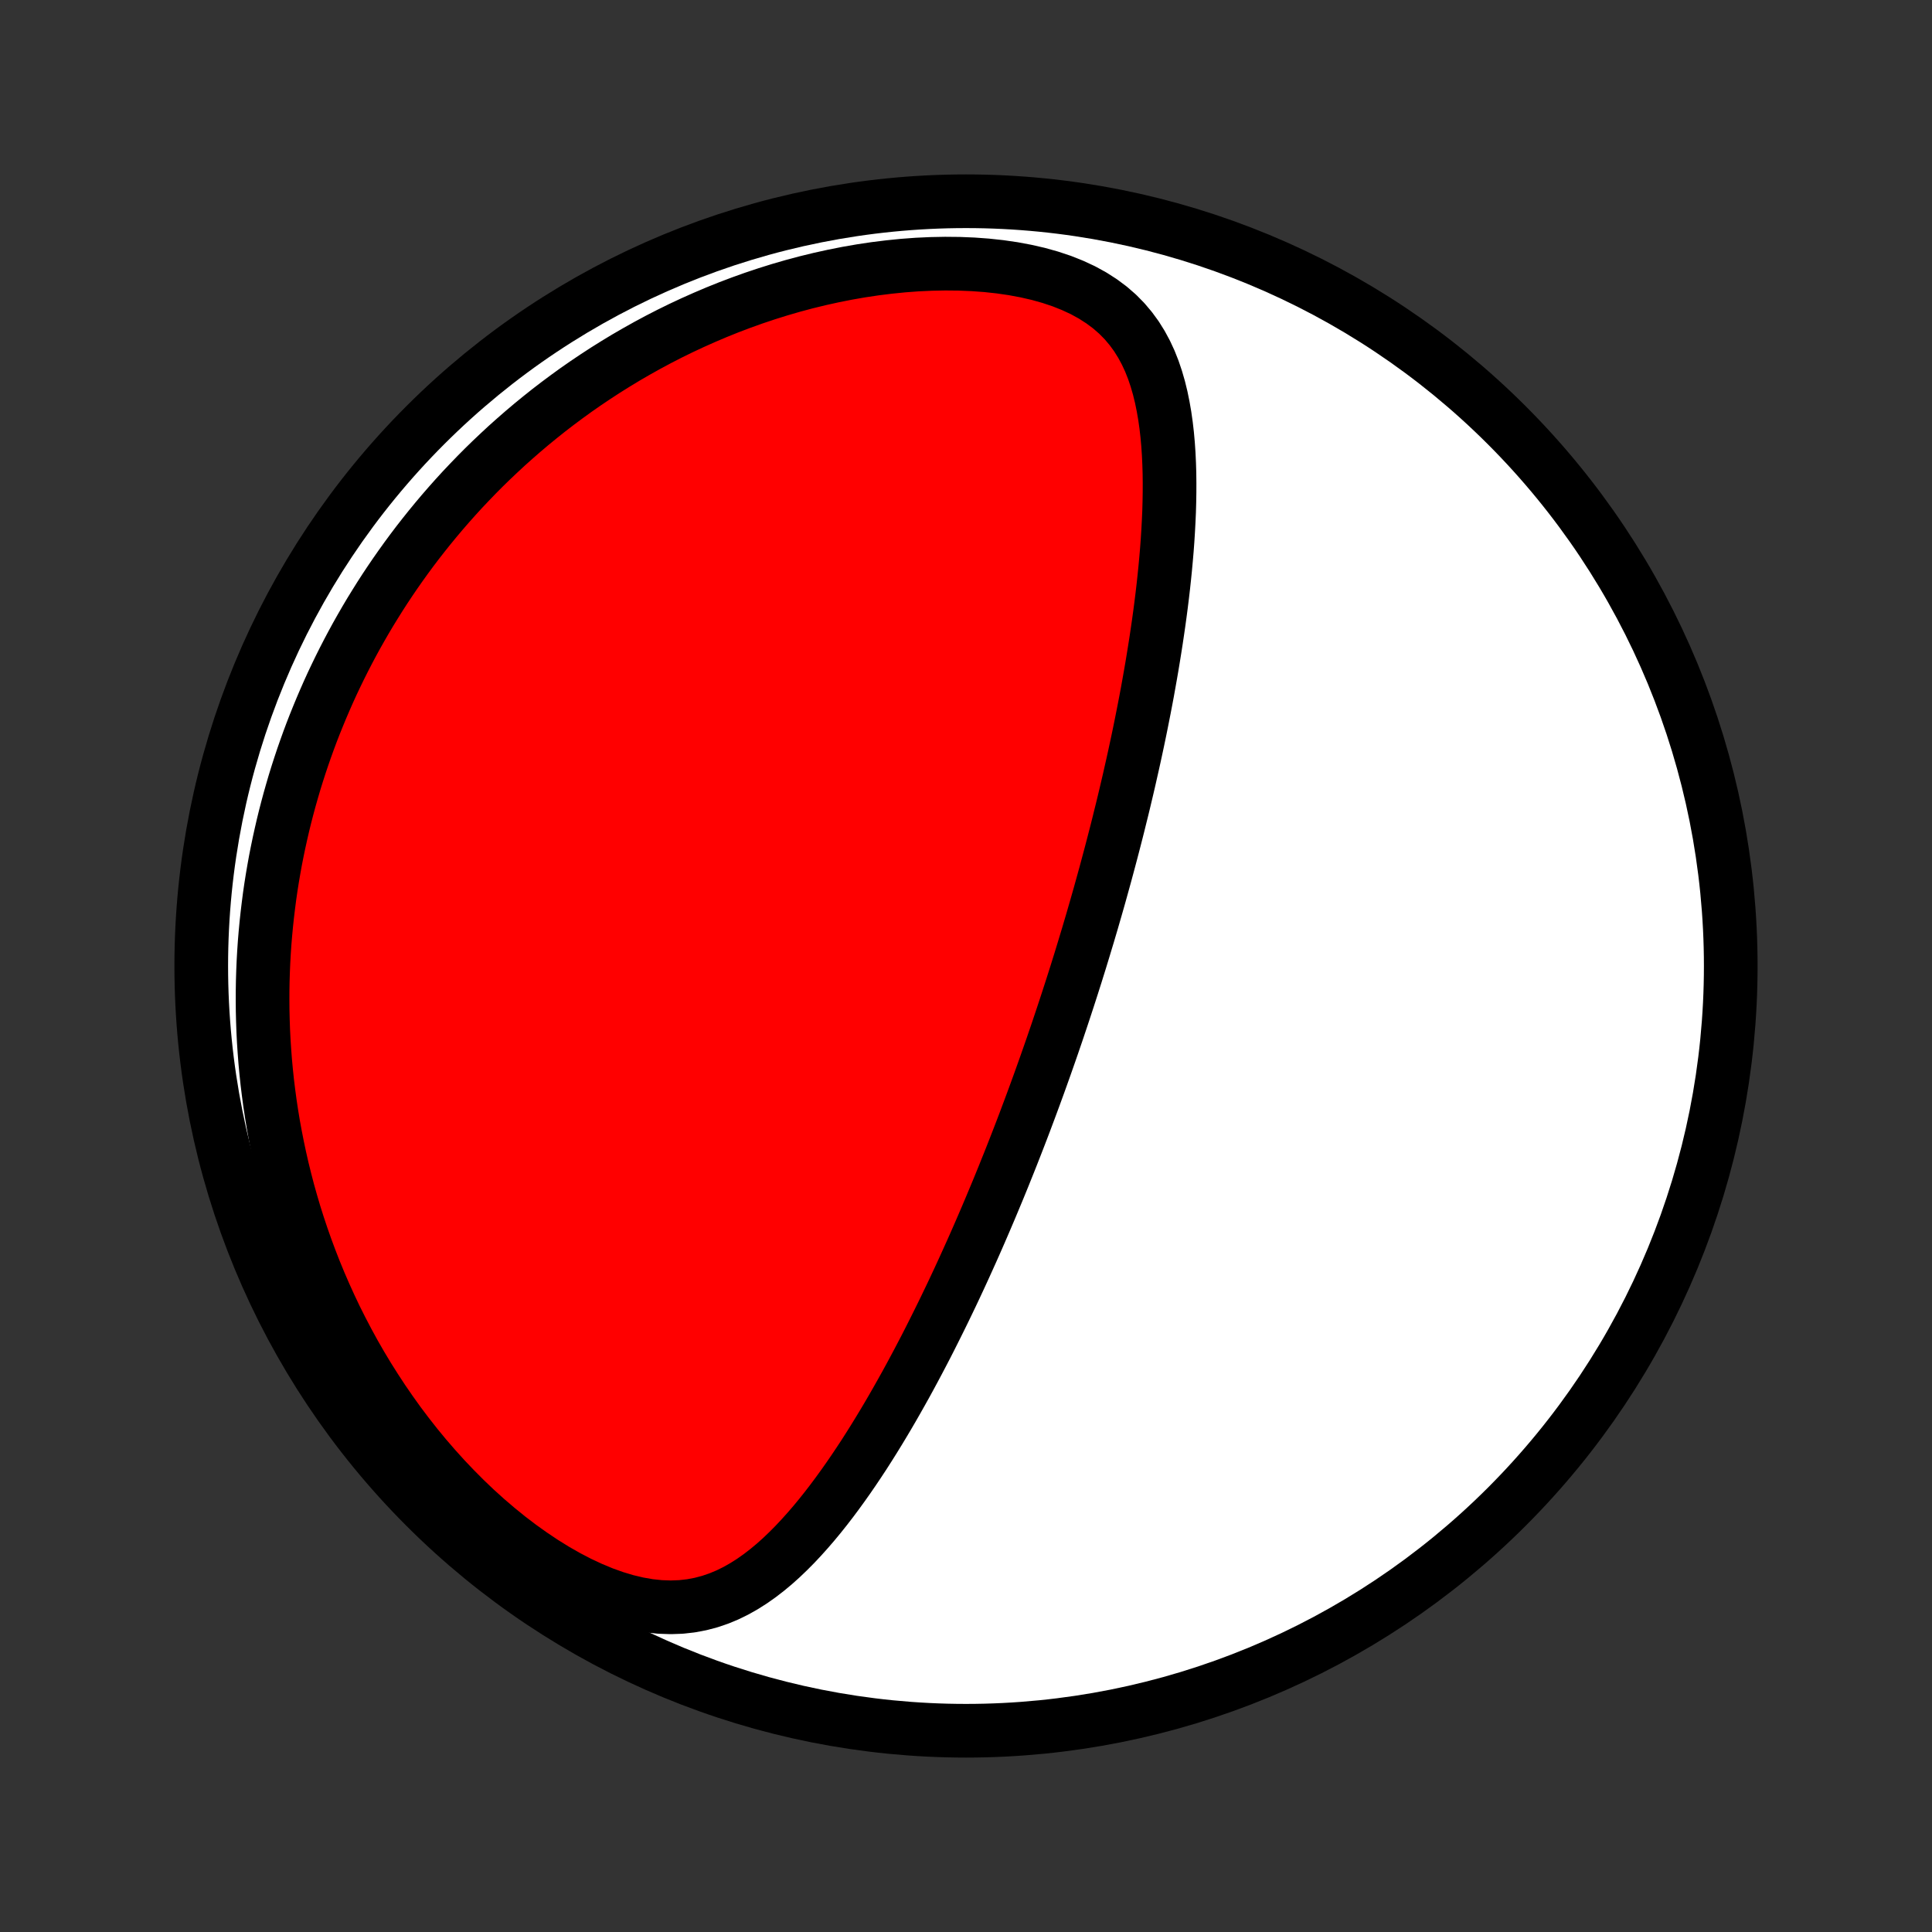 <?xml version="1.0" encoding="utf-8" standalone="no"?>
<!DOCTYPE svg PUBLIC "-//W3C//DTD SVG 1.1//EN"
  "http://www.w3.org/Graphics/SVG/1.1/DTD/svg11.dtd">
<!-- Created with matplotlib (http://matplotlib.org/) -->
<svg height="72pt" version="1.1" viewBox="0 0 72 72" width="72pt" xmlns="http://www.w3.org/2000/svg" xmlns:xlink="http://www.w3.org/1999/xlink">
 <rect x="0" y="0" width="72" height="72" fill="#333333" stroke="none"/>
 <defs>
  <style type="text/css">
*{stroke-linecap:butt;stroke-linejoin:round;}
  </style>
 </defs>
 <g id="figure_1">
  <g id="patch_1">
   <path d="
M0 72
L72 72
L72 0
L0 0
z
" style="fill:none;"/>
  </g>
  <g id="axes_1">
   <g id="PatchCollection_1">
    <defs>
     <path d="
M36 -7.5
C43.558 -7.5 50.808 -10.503 56.153 -15.848
C61.497 -21.192 64.5 -28.442 64.5 -36
C64.5 -43.558 61.497 -50.808 56.153 -56.153
C50.808 -61.497 43.558 -64.5 36 -64.5
C28.442 -64.5 21.192 -61.497 15.848 -56.153
C10.503 -50.808 7.5 -43.558 7.5 -36
C7.5 -28.442 10.503 -21.192 15.848 -15.848
C21.192 -10.503 28.442 -7.5 36 -7.5
z
" id="C0_0_a811fe30f3"/>
     <path d="
M39.548 -33.998
L39.628 -34.238
L39.707 -34.478
L39.786 -34.719
L39.864 -34.96
L39.942 -35.201
L40.019 -35.443
L40.096 -35.685
L40.172 -35.929
L40.248 -36.172
L40.323 -36.417
L40.398 -36.663
L40.472 -36.909
L40.547 -37.156
L40.62 -37.404
L40.694 -37.653
L40.766 -37.903
L40.839 -38.155
L40.911 -38.407
L40.983 -38.661
L41.054 -38.917
L41.125 -39.173
L41.196 -39.431
L41.266 -39.691
L41.336 -39.952
L41.406 -40.215
L41.475 -40.479
L41.544 -40.746
L41.613 -41.014
L41.681 -41.284
L41.748 -41.556
L41.816 -41.829
L41.883 -42.105
L41.949 -42.383
L42.015 -42.663
L42.081 -42.946
L42.145 -43.23
L42.21 -43.517
L42.274 -43.806
L42.337 -44.098
L42.4 -44.392
L42.462 -44.689
L42.523 -44.988
L42.583 -45.289
L42.643 -45.594
L42.702 -45.901
L42.76 -46.21
L42.816 -46.522
L42.872 -46.837
L42.927 -47.155
L42.98 -47.475
L43.032 -47.798
L43.083 -48.123
L43.132 -48.452
L43.18 -48.782
L43.226 -49.116
L43.27 -49.452
L43.312 -49.79
L43.352 -50.131
L43.389 -50.474
L43.424 -50.819
L43.456 -51.167
L43.486 -51.516
L43.512 -51.868
L43.534 -52.221
L43.553 -52.575
L43.569 -52.931
L43.579 -53.288
L43.585 -53.647
L43.586 -54.005
L43.582 -54.364
L43.571 -54.723
L43.554 -55.082
L43.53 -55.44
L43.498 -55.797
L43.457 -56.152
L43.407 -56.505
L43.346 -56.855
L43.275 -57.202
L43.191 -57.545
L43.093 -57.883
L42.981 -58.215
L42.852 -58.541
L42.705 -58.858
L42.538 -59.167
L42.351 -59.467
L42.141 -59.754
L41.908 -60.03
L41.65 -60.292
L41.366 -60.539
L41.056 -60.77
L40.721 -60.985
L40.361 -61.183
L39.976 -61.362
L39.57 -61.524
L39.142 -61.667
L38.696 -61.792
L38.233 -61.898
L37.756 -61.987
L37.267 -62.058
L36.767 -62.112
L36.26 -62.149
L35.745 -62.17
L35.226 -62.175
L34.704 -62.165
L34.18 -62.141
L33.655 -62.102
L33.131 -62.049
L32.608 -61.984
L32.088 -61.906
L31.571 -61.816
L31.057 -61.714
L30.549 -61.602
L30.045 -61.479
L29.548 -61.346
L29.056 -61.203
L28.57 -61.051
L28.092 -60.891
L27.62 -60.722
L27.156 -60.546
L26.699 -60.362
L26.25 -60.171
L25.808 -59.974
L25.374 -59.771
L24.948 -59.562
L24.53 -59.347
L24.12 -59.127
L23.718 -58.902
L23.323 -58.673
L22.937 -58.439
L22.558 -58.202
L22.187 -57.96
L21.824 -57.716
L21.468 -57.468
L21.12 -57.216
L20.779 -56.962
L20.446 -56.706
L20.12 -56.446
L19.801 -56.185
L19.489 -55.921
L19.184 -55.655
L18.885 -55.388
L18.594 -55.118
L18.308 -54.847
L18.029 -54.575
L17.757 -54.301
L17.491 -54.025
L17.23 -53.749
L16.976 -53.471
L16.727 -53.191
L16.484 -52.911
L16.247 -52.63
L16.015 -52.348
L15.789 -52.065
L15.567 -51.781
L15.351 -51.496
L15.14 -51.21
L14.934 -50.923
L14.733 -50.636
L14.536 -50.347
L14.344 -50.058
L14.157 -49.768
L13.975 -49.477
L13.796 -49.186
L13.622 -48.893
L13.453 -48.6
L13.287 -48.306
L13.126 -48.011
L12.969 -47.715
L12.816 -47.418
L12.667 -47.121
L12.522 -46.822
L12.38 -46.522
L12.243 -46.222
L12.11 -45.92
L11.98 -45.617
L11.854 -45.313
L11.731 -45.008
L11.612 -44.702
L11.497 -44.394
L11.386 -44.085
L11.278 -43.775
L11.174 -43.463
L11.073 -43.15
L10.976 -42.836
L10.883 -42.519
L10.793 -42.202
L10.707 -41.883
L10.624 -41.562
L10.545 -41.239
L10.47 -40.914
L10.398 -40.588
L10.33 -40.26
L10.265 -39.93
L10.205 -39.597
L10.148 -39.263
L10.095 -38.927
L10.046 -38.588
L10.002 -38.247
L9.961 -37.904
L9.924 -37.559
L9.891 -37.211
L9.862 -36.861
L9.838 -36.508
L9.818 -36.152
L9.803 -35.794
L9.792 -35.434
L9.786 -35.071
L9.785 -34.705
L9.788 -34.336
L9.797 -33.964
L9.81 -33.59
L9.829 -33.212
L9.854 -32.832
L9.883 -32.449
L9.919 -32.062
L9.96 -31.673
L10.008 -31.281
L10.061 -30.886
L10.121 -30.488
L10.187 -30.087
L10.261 -29.683
L10.341 -29.276
L10.428 -28.866
L10.522 -28.453
L10.624 -28.038
L10.733 -27.62
L10.851 -27.2
L10.976 -26.776
L11.11 -26.351
L11.253 -25.923
L11.404 -25.494
L11.565 -25.062
L11.734 -24.628
L11.913 -24.194
L12.102 -23.758
L12.301 -23.32
L12.509 -22.882
L12.729 -22.444
L12.958 -22.006
L13.198 -21.567
L13.449 -21.13
L13.711 -20.694
L13.985 -20.259
L14.269 -19.826
L14.565 -19.396
L14.871 -18.969
L15.19 -18.546
L15.519 -18.127
L15.86 -17.713
L16.212 -17.306
L16.574 -16.905
L16.948 -16.512
L17.331 -16.127
L17.724 -15.752
L18.127 -15.388
L18.539 -15.036
L18.958 -14.696
L19.385 -14.371
L19.818 -14.062
L20.256 -13.769
L20.698 -13.495
L21.142 -13.242
L21.588 -13.01
L22.033 -12.802
L22.476 -12.618
L22.915 -12.461
L23.348 -12.331
L23.774 -12.23
L24.192 -12.157
L24.599 -12.114
L24.995 -12.1
L25.38 -12.114
L25.752 -12.156
L26.111 -12.224
L26.459 -12.316
L26.795 -12.431
L27.119 -12.566
L27.433 -12.721
L27.736 -12.893
L28.03 -13.08
L28.315 -13.281
L28.591 -13.494
L28.86 -13.718
L29.121 -13.952
L29.375 -14.195
L29.623 -14.445
L29.864 -14.702
L30.1 -14.965
L30.331 -15.233
L30.556 -15.505
L30.776 -15.781
L30.991 -16.06
L31.202 -16.343
L31.408 -16.627
L31.61 -16.913
L31.808 -17.201
L32.002 -17.49
L32.193 -17.78
L32.379 -18.071
L32.562 -18.362
L32.741 -18.653
L32.917 -18.944
L33.09 -19.235
L33.259 -19.525
L33.425 -19.815
L33.588 -20.104
L33.749 -20.392
L33.906 -20.679
L34.06 -20.965
L34.212 -21.25
L34.361 -21.534
L34.508 -21.816
L34.652 -22.098
L34.793 -22.378
L34.932 -22.656
L35.069 -22.933
L35.204 -23.209
L35.336 -23.483
L35.467 -23.756
L35.595 -24.027
L35.721 -24.297
L35.845 -24.565
L35.967 -24.832
L36.087 -25.097
L36.206 -25.361
L36.323 -25.624
L36.438 -25.885
L36.551 -26.145
L36.663 -26.404
L36.773 -26.661
L36.882 -26.917
L36.989 -27.172
L37.095 -27.426
L37.2 -27.678
L37.303 -27.93
L37.405 -28.18
L37.505 -28.43
L37.605 -28.678
L37.703 -28.925
L37.8 -29.172
L37.896 -29.418
L37.991 -29.663
L38.085 -29.907
L38.178 -30.151
L38.269 -30.394
L38.36 -30.636
L38.45 -30.878
L38.539 -31.119
L38.627 -31.36
L38.715 -31.601
L38.801 -31.841
L38.887 -32.081
L38.972 -32.321
L39.056 -32.56
L39.14 -32.8
L39.223 -33.039
L39.305 -33.279
L39.387 -33.518
z
" id="C0_1_b00440d9ba"/>
    </defs>
    <g clip-path="url(#p1bffca34e9)">
     <use style="fill:#ffffff;stroke:#000000;stroke-width:2.0;" x="0.0" xlink:href="#C0_0_a811fe30f3" y="72.0"/>
    </g>
    <g clip-path="url(#p1bffca34e9)">
     <use style="fill:#ff0000;stroke:#000000;stroke-width:2.0;" x="0.0" xlink:href="#C0_1_b00440d9ba" y="72.0"/>
    </g>
   </g>
  </g>
 </g>
 <defs>
  <clipPath id="p1bffca34e9">
   <rect height="72.0" width="72.0" x="0.0" y="0.0"/>
  </clipPath>
 </defs>
</svg>
